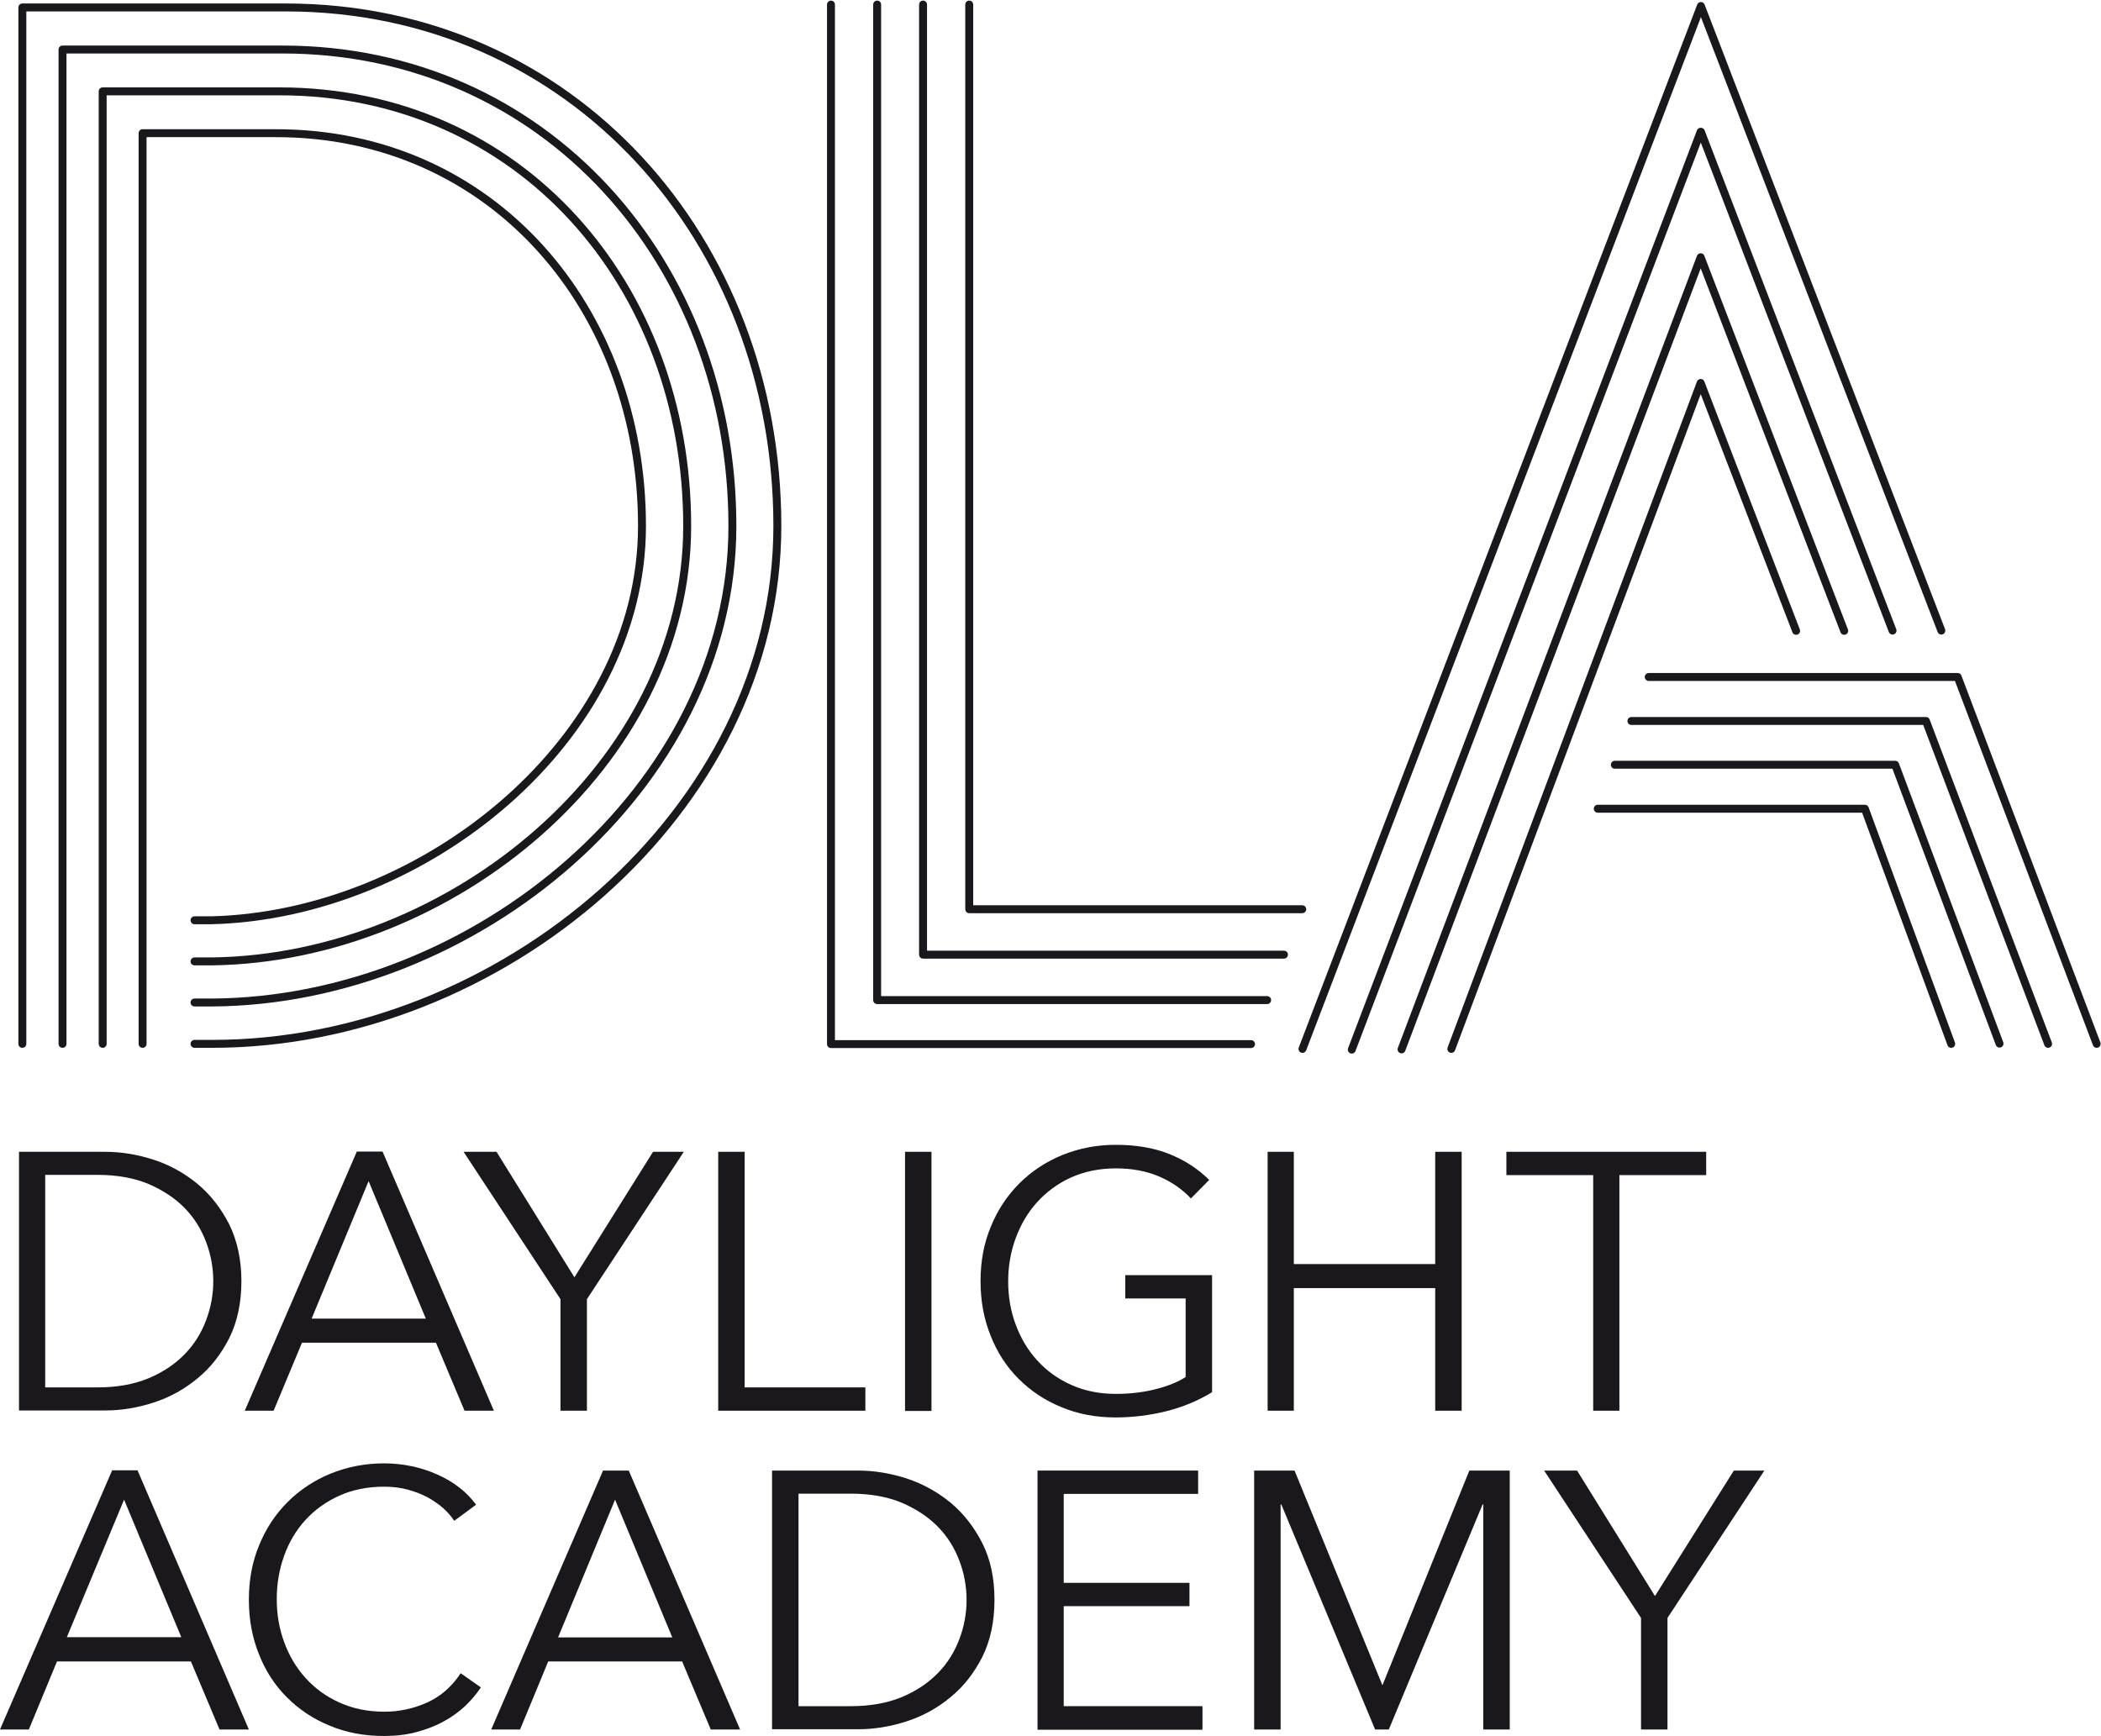 <?xml version="1.0" encoding="utf-8"?>
<!-- Generator: Adobe Illustrator 23.0.2, SVG Export Plug-In . SVG Version: 6.00 Build 0)  -->
<svg version="1.1" id="Ebene_1" xmlns="http://www.w3.org/2000/svg" xmlns:xlink="http://www.w3.org/1999/xlink" x="0px" y="0px"
	 viewBox="0 0 873.8 722.2" style="enable-background:new 0 0 873.8 722.2;" xml:space="preserve">
<style type="text/css">
	
		.st0{clip-path:url(#SVGID_2_);fill:none;stroke:#1B181D;stroke-width:3.3;stroke-linecap:round;stroke-linejoin:round;stroke-miterlimit:10;}
	.st1{fill:#1B181D;}
	.st2{clip-path:url(#SVGID_4_);fill:#1B181D;}
	.st3{clip-path:url(#SVGID_6_);fill:#1B181D;}
	.st4{clip-path:url(#SVGID_8_);fill:#1B181D;}
	.st5{clip-path:url(#SVGID_10_);fill:#1B181D;}
</style>
<g>
	<g>
		<defs>
			<rect id="SVGID_1_" width="873.8" height="722.2"/>
		</defs>
		<clipPath id="SVGID_2_">
			<use xlink:href="#SVGID_1_"  style="overflow:visible;"/>
		</clipPath>
		<path class="st0" d="M9.3,434.2V3.1h109.5c119.1,0,204.5,96.6,204.5,215.7S207.5,434.2,88.4,434.2h-7.5 M26,434.2V20.6h91.5
			c109.3,0,187.1,88.9,187.1,198.2c0,109-107.6,197.6-216.4,198.2h-7.3 M42.7,434.2V38h73.5c100.1,0,169.6,80.7,169.6,180.8
			c0,99.3-98.5,179.7-197.4,181.1h-7.5 M59.3,434.2V55.4h55.5C205,55.4,267,128.6,267,218.8c0,88.9-90.7,161.8-179.1,164h-7
			 M582.9,436.5L707.3,107 M603.6,436.3l103.7-277 M707.3,54.8L562.2,436.6 M767,262.4L707.3,107 M747,262.4l-39.7-103.1
			 M807.4,262.3L707.4,2.5l0,0L541.7,436.3 M707.4,54.8l79.7,207.5 M534,397.1H383.9V1.9 M520.3,434.3H345.6V1.9 M527,416H364.8V1.9
			 M403.1,1.9v376.3h138.5 M831.6,434.1l-43.4-116H671.6 M811.5,434.2l-35.9-97.8H664.5 M872,434.2l-57.8-152.6H685.7 M851.8,434.2
			L801,299.9H678.5"/>
	</g>
</g>
<path class="st1" d="M51.6,623.8L75.4,681H27.8L51.6,623.8z M46.6,611.7L0,719.4h12l11.7-28.3h55.7l11.9,28.3h12.2L57.2,611.6H46.6
	V611.7z"/>
<g>
	<g>
		<defs>
			<rect id="SVGID_3_" width="873.8" height="722.2"/>
		</defs>
		<clipPath id="SVGID_4_">
			<use xlink:href="#SVGID_3_"  style="overflow:visible;"/>
		</clipPath>
		<path class="st2" d="M200,701.9c-1.8,2.7-4,5.3-6.6,7.8c-2.6,2.4-5.6,4.6-9,6.4c-3.4,1.9-7.2,3.3-11.3,4.4
			c-4.1,1.1-8.6,1.6-13.5,1.6c-8.1,0-15.6-1.4-22.5-4.3c-6.9-2.8-12.8-6.8-17.8-11.8s-8.9-11-11.6-17.9c-2.8-6.9-4.2-14.5-4.2-22.7
			s1.4-15.8,4.3-22.7c2.8-6.9,6.8-12.9,11.8-17.9s11-9,17.8-11.8c6.9-2.8,14.3-4.3,22.3-4.3c4,0,7.8,0.4,11.6,1.2s7.4,2,10.7,3.5
			c3.4,1.5,6.4,3.3,9.1,5.4c2.7,2.1,5,4.5,6.9,7.1l-9.1,6.7c-1.1-1.7-2.6-3.5-4.5-5.2s-4.1-3.2-6.6-4.6c-2.5-1.3-5.3-2.4-8.3-3.2
			s-6.2-1.2-9.7-1.2c-7,0-13.3,1.3-18.8,3.8s-10.2,5.9-14.1,10.2c-3.9,4.3-6.8,9.3-8.8,14.9c-2,5.7-3,11.6-3,17.9
			c0,6.3,1,12.2,3.1,17.9s5,10.6,8.9,14.9c3.9,4.3,8.5,7.7,14.1,10.2c5.5,2.5,11.7,3.8,18.7,3.8c6.2,0,12.1-1.3,17.7-3.8
			c5.6-2.5,10.3-6.6,14-12.2L200,701.9z"/>
	</g>
</g>
<path class="st1" d="M216.3,719.4h-12l46.5-107.7h10.7l46.3,107.7h-12.2l-11.9-28.3H228L216.3,719.4z M232.1,681.1h47.5l-23.8-57.3
	L232.1,681.1z"/>
<g>
	<g>
		<defs>
			<rect id="SVGID_5_" width="873.8" height="722.2"/>
		</defs>
		<clipPath id="SVGID_6_">
			<use xlink:href="#SVGID_5_"  style="overflow:visible;"/>
		</clipPath>
		<path class="st3" d="M321.1,611.7h35.8c6.7,0,13.4,1.1,20.2,3.3c6.7,2.2,12.8,5.6,18.3,10.1c5.4,4.5,9.8,10.2,13.2,16.9
			c3.4,6.8,5,14.6,5,23.5c0,9-1.7,16.9-5,23.6c-3.4,6.7-7.7,12.3-13.2,16.8c-5.4,4.5-11.5,7.9-18.3,10.1c-6.8,2.2-13.5,3.3-20.2,3.3
			h-35.8V611.7z M332.1,709.7h21.8c8.1,0,15.2-1.3,21.2-3.8s11-5.9,15-10s6.9-8.8,8.9-14.1s3-10.7,3-16.3s-1-11-3-16.3
			s-4.9-10-8.9-14.1s-9-7.4-15-10c-6-2.5-13.1-3.8-21.2-3.8h-21.8V709.7z"/>
	</g>
</g>
<polygon class="st1" points="442.4,709.7 500.1,709.7 500.1,719.5 431.5,719.5 431.5,611.7 498.3,611.7 498.3,621.4 442.4,621.4 
	442.4,658.4 494.7,658.4 494.7,668.1 442.4,668.1 "/>
<polygon class="st1" points="574.9,700.9 575,700.9 611.1,611.7 627.9,611.7 627.9,719.4 616.9,719.4 616.9,625.8 616.6,625.8 
	577.6,719.4 571.9,719.4 532.9,625.8 532.6,625.8 532.6,719.4 521.6,719.4 521.6,611.7 538.4,611.7 "/>
<polygon class="st1" points="693.5,719.4 682.5,719.4 682.5,673 642.2,611.7 655.9,611.7 688.3,663.9 721.1,611.7 733.8,611.7 
	693.5,673 "/>
<g>
	<g>
		<defs>
			<rect id="SVGID_7_" width="873.8" height="722.2"/>
		</defs>
		<clipPath id="SVGID_8_">
			<use xlink:href="#SVGID_7_"  style="overflow:visible;"/>
		</clipPath>
		<path class="st4" d="M7.9,479.1h35.8c6.7,0,13.4,1.1,20.2,3.3c6.8,2.2,12.8,5.6,18.3,10.1c5.4,4.5,9.8,10.2,13.2,16.9
			c3.3,6.8,5,14.6,5,23.5c0,9-1.7,16.9-5,23.6c-3.4,6.7-7.7,12.3-13.2,16.8c-5.4,4.5-11.5,7.9-18.3,10.1c-6.7,2.2-13.5,3.3-20.2,3.3
			H7.9V479.1z M18.8,577.1h21.8c8.1,0,15.2-1.3,21.2-3.8s11-5.9,15-10s6.9-8.8,8.9-14.1s3-10.7,3-16.3s-1-11-3-16.3
			s-4.9-10-8.9-14.1s-9-7.4-15-10c-6-2.5-13.1-3.8-21.2-3.8H18.8V577.1z"/>
	</g>
</g>
<path class="st1" d="M113.8,586.8h-12L148.4,479h10.7l46.3,107.8h-12.2l-11.9-28.3h-55.7L113.8,586.8z M129.6,548.5h47.5l-23.8-57.2
	L129.6,548.5z"/>
<polygon class="st1" points="244.1,586.8 233.1,586.8 233.1,540.4 192.8,479.1 206.5,479.1 238.9,531.3 271.6,479.1 284.4,479.1 
	244.1,540.4 "/>
<polygon class="st1" points="309.7,577.1 359.9,577.1 359.9,586.8 298.7,586.8 298.7,479.1 309.7,479.1 "/>
<g>
	<g>
		<defs>
			<rect id="SVGID_9_" width="873.8" height="722.2"/>
		</defs>
		<clipPath id="SVGID_10_">
			<use xlink:href="#SVGID_9_"  style="overflow:visible;"/>
		</clipPath>
		<path class="st5" d="M495.3,498.5c-3.8-4-8.2-7-13.4-9.2s-11.1-3.3-17.8-3.3c-6.9,0-13.1,1.3-18.7,3.8c-5.5,2.5-10.2,6-14.1,10.3
			s-6.8,9.3-8.9,15s-3.1,11.7-3.1,17.9c0,6.3,1,12.3,3.1,17.9c2.1,5.7,5,10.6,8.9,14.9c3.9,4.3,8.5,7.7,14.1,10.2
			c5.5,2.5,11.7,3.8,18.7,3.8c6.1,0,11.7-0.7,16.7-2c5.1-1.3,9.2-3,12.3-5v-32.7H468v-9.7h36.1v48.7c-5.9,3.6-12.2,6.2-19,7.9
			s-13.9,2.6-21.2,2.6c-8.1,0-15.6-1.4-22.5-4.3c-6.9-2.8-12.8-6.8-17.8-11.8s-8.9-11-11.6-17.9c-2.8-6.9-4.2-14.5-4.2-22.7
			s1.4-15.8,4.3-22.7c2.8-6.9,6.8-12.9,11.8-17.9s11-9,17.8-11.8c6.9-2.8,14.3-4.3,22.3-4.3c8.6,0,16.1,1.3,22.5,3.9
			c6.4,2.6,11.9,6.2,16.4,10.7L495.3,498.5z"/>
	</g>
</g>
<polygon class="st1" points="527.2,479.1 538.1,479.1 538.1,525.8 596.9,525.8 596.9,479.1 607.9,479.1 607.9,586.8 596.9,586.8 
	596.9,535.8 538.1,535.8 538.1,586.8 527.2,586.8 "/>
<polygon class="st1" points="673.5,586.8 662.6,586.8 662.6,488.8 626.5,488.8 626.5,479.1 709.6,479.1 709.6,488.8 673.5,488.8 "/>
<rect x="376.4" y="479.1" class="st1" width="11" height="107.8"/>
</svg>
